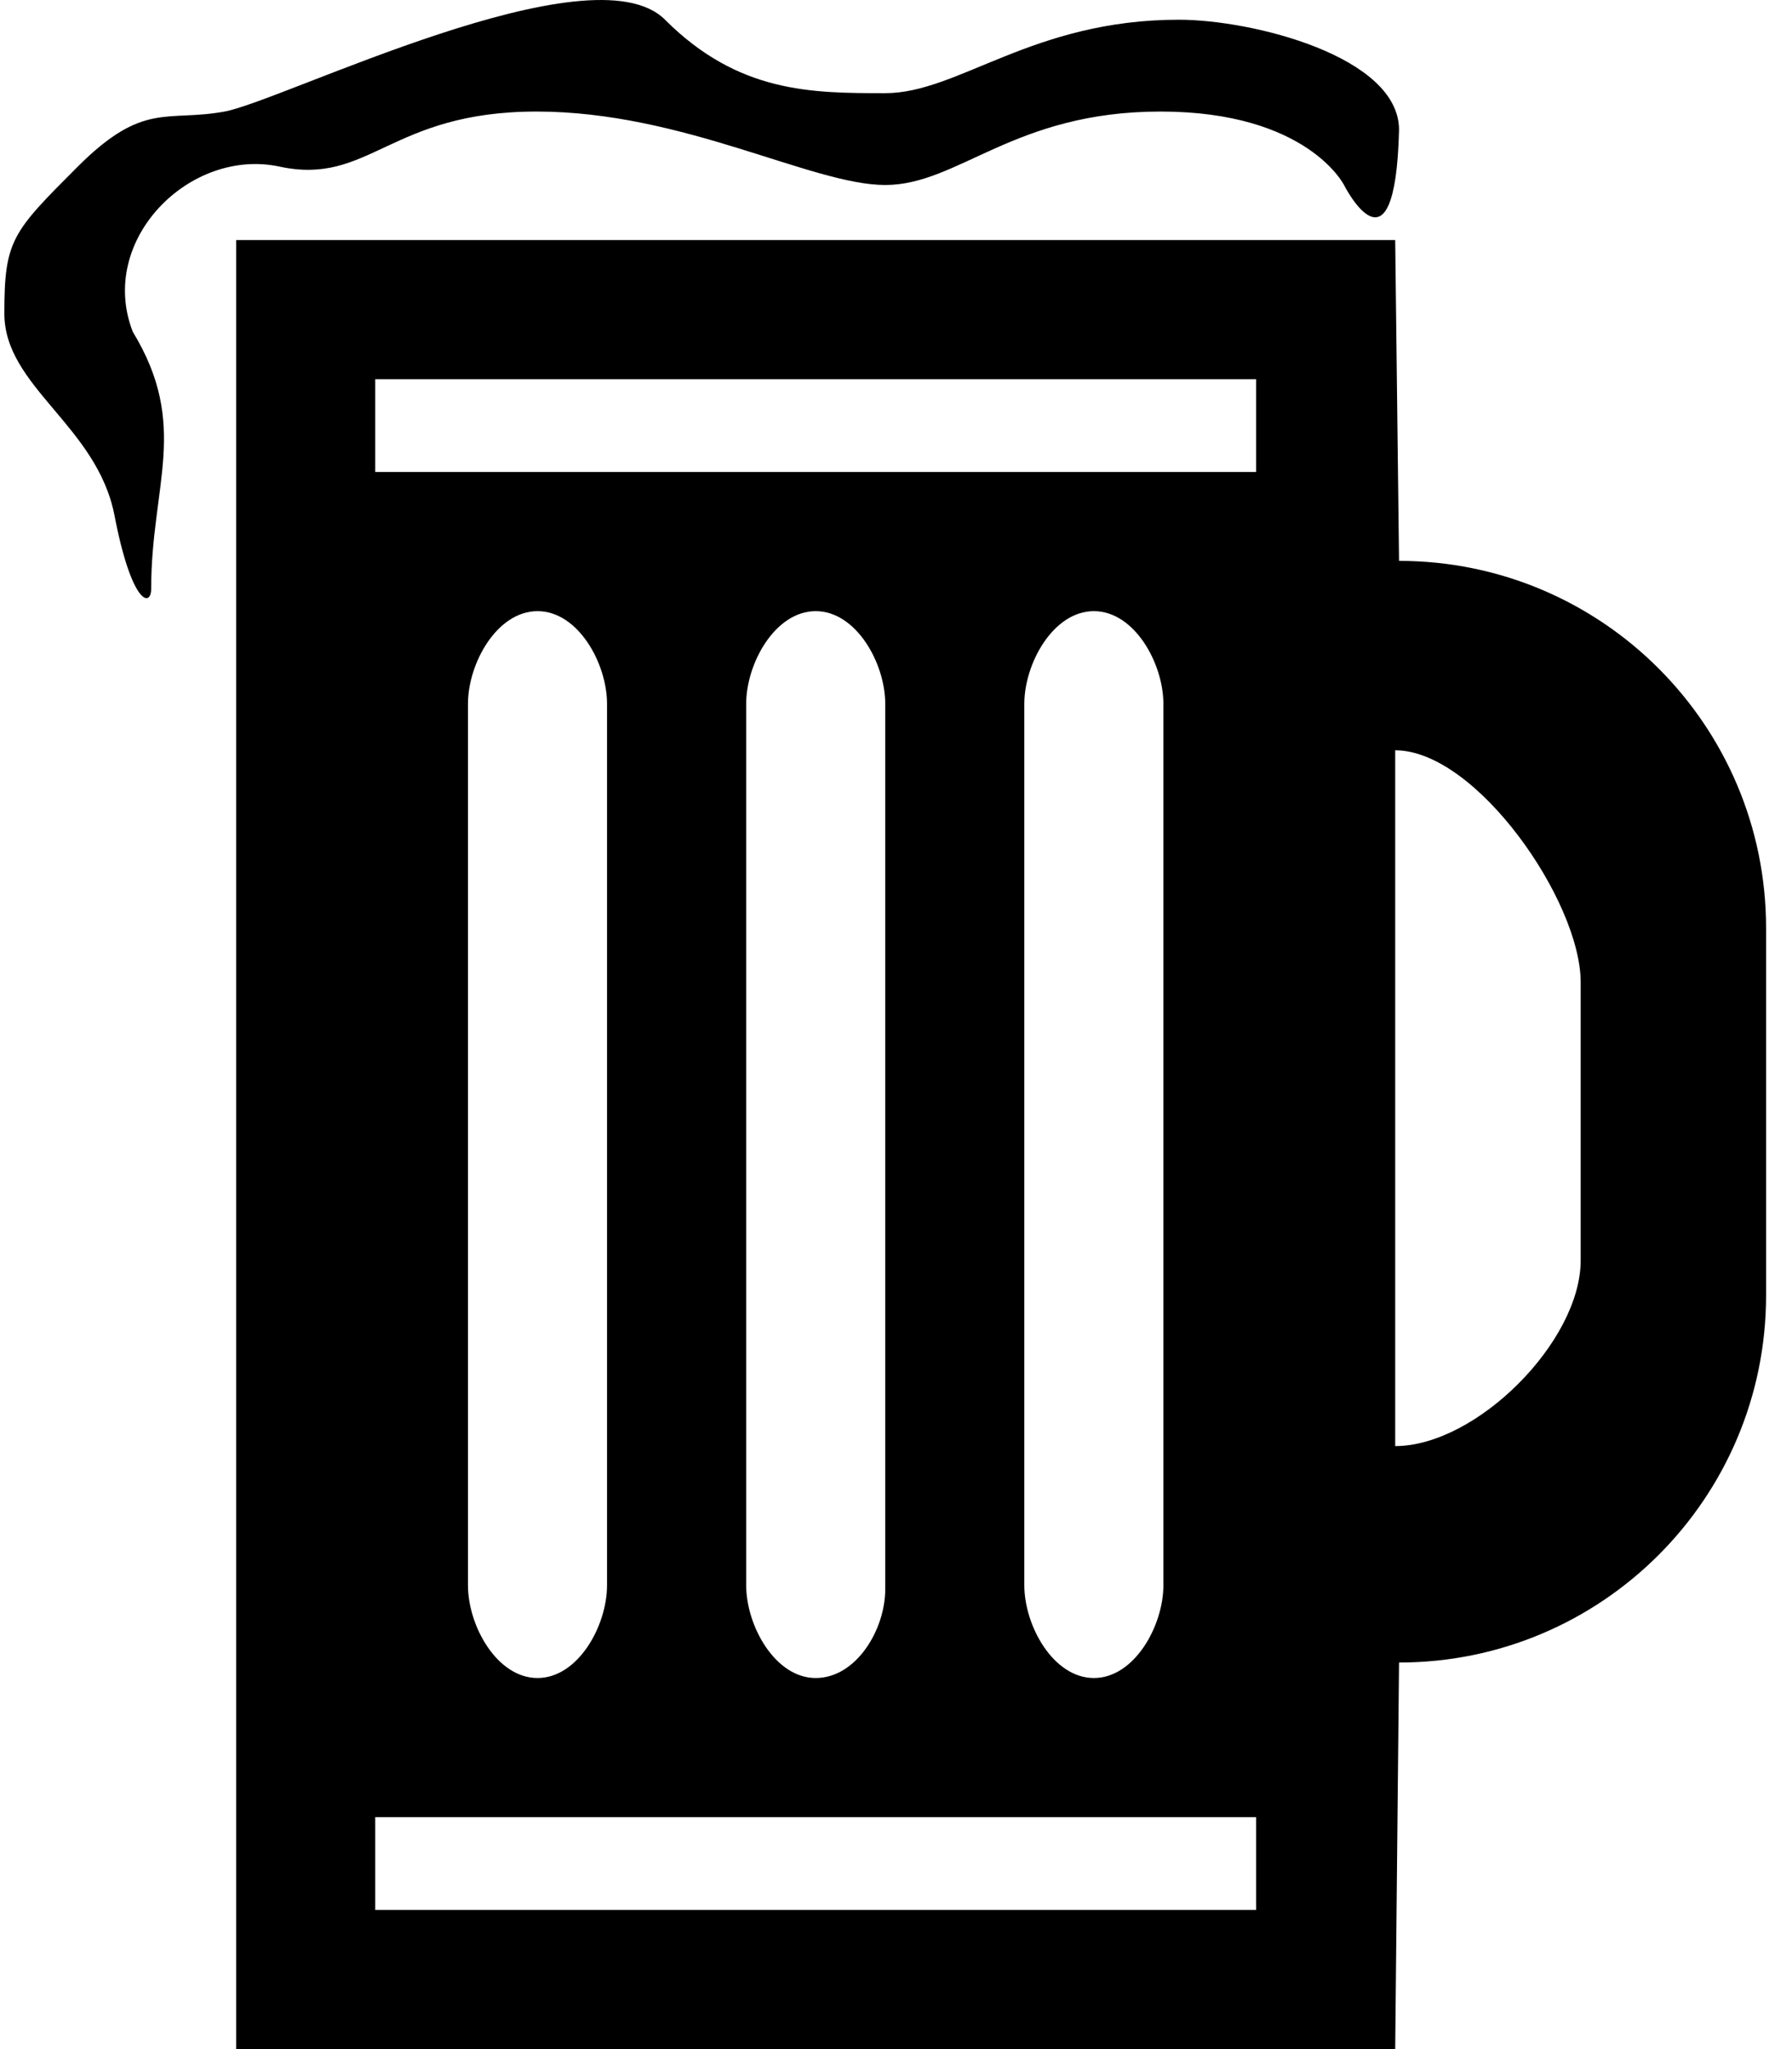 <svg width="28" height="32" viewBox="0 0 28 32" fill="none" xmlns="http://www.w3.org/2000/svg">
<path d="M3.69 3.749H21.8L21.86 8.759C25.028 8.759 27.595 11.327 27.595 14.494V20.229C27.595 23.396 25.028 25.963 21.86 25.963L21.8 32H3.69V3.749ZM21.8 22.583C23.067 22.583 24.698 20.952 24.698 19.685V15.339C24.698 14.072 23.067 11.717 21.8 11.717V22.583ZM5.863 5.922V7.371H19.627V5.922H5.863ZM19.627 29.827V28.378H5.863V29.827H19.627ZM8.399 9.544C7.765 9.544 7.312 10.359 7.312 10.993V24.756C7.312 25.39 7.765 26.205 8.399 26.205C9.032 26.205 9.485 25.39 9.485 24.756V10.993C9.485 10.359 9.032 9.544 8.399 9.544ZM12.745 9.544C12.112 9.544 11.659 10.359 11.659 10.993V24.756C11.659 25.39 12.112 26.205 12.745 26.205C13.379 26.205 13.832 25.45 13.832 24.816V10.993C13.832 10.359 13.379 9.544 12.745 9.544ZM17.092 9.544C16.458 9.544 16.005 10.359 16.005 10.993V24.756C16.005 25.39 16.458 26.205 17.092 26.205C17.725 26.205 18.178 25.39 18.178 24.756V10.993C18.178 10.359 17.725 9.544 17.092 9.544ZM3.509 1.742C4.415 1.576 9.244 -0.839 10.391 0.308C11.538 1.455 12.685 1.455 13.832 1.455C14.979 1.455 16.126 0.308 18.42 0.308C19.567 0.308 21.86 0.881 21.86 2.028C21.8 4.473 21 2.889 21 2.889C21 2.889 20.427 1.742 18.133 1.742C15.839 1.742 14.979 2.889 13.832 2.889C12.685 2.889 10.678 1.742 8.384 1.742C6.09 1.742 5.773 2.904 4.369 2.602C2.966 2.3 1.517 3.749 2.075 5.182C2.966 6.646 2.362 7.575 2.362 9.197C2.362 9.484 2.06 9.453 1.789 8.05C1.517 6.646 0.068 6.043 0.068 4.896C0.068 3.749 0.189 3.628 1.215 2.602C2.242 1.576 2.604 1.908 3.509 1.742Z" fill="black"/>
</svg>
